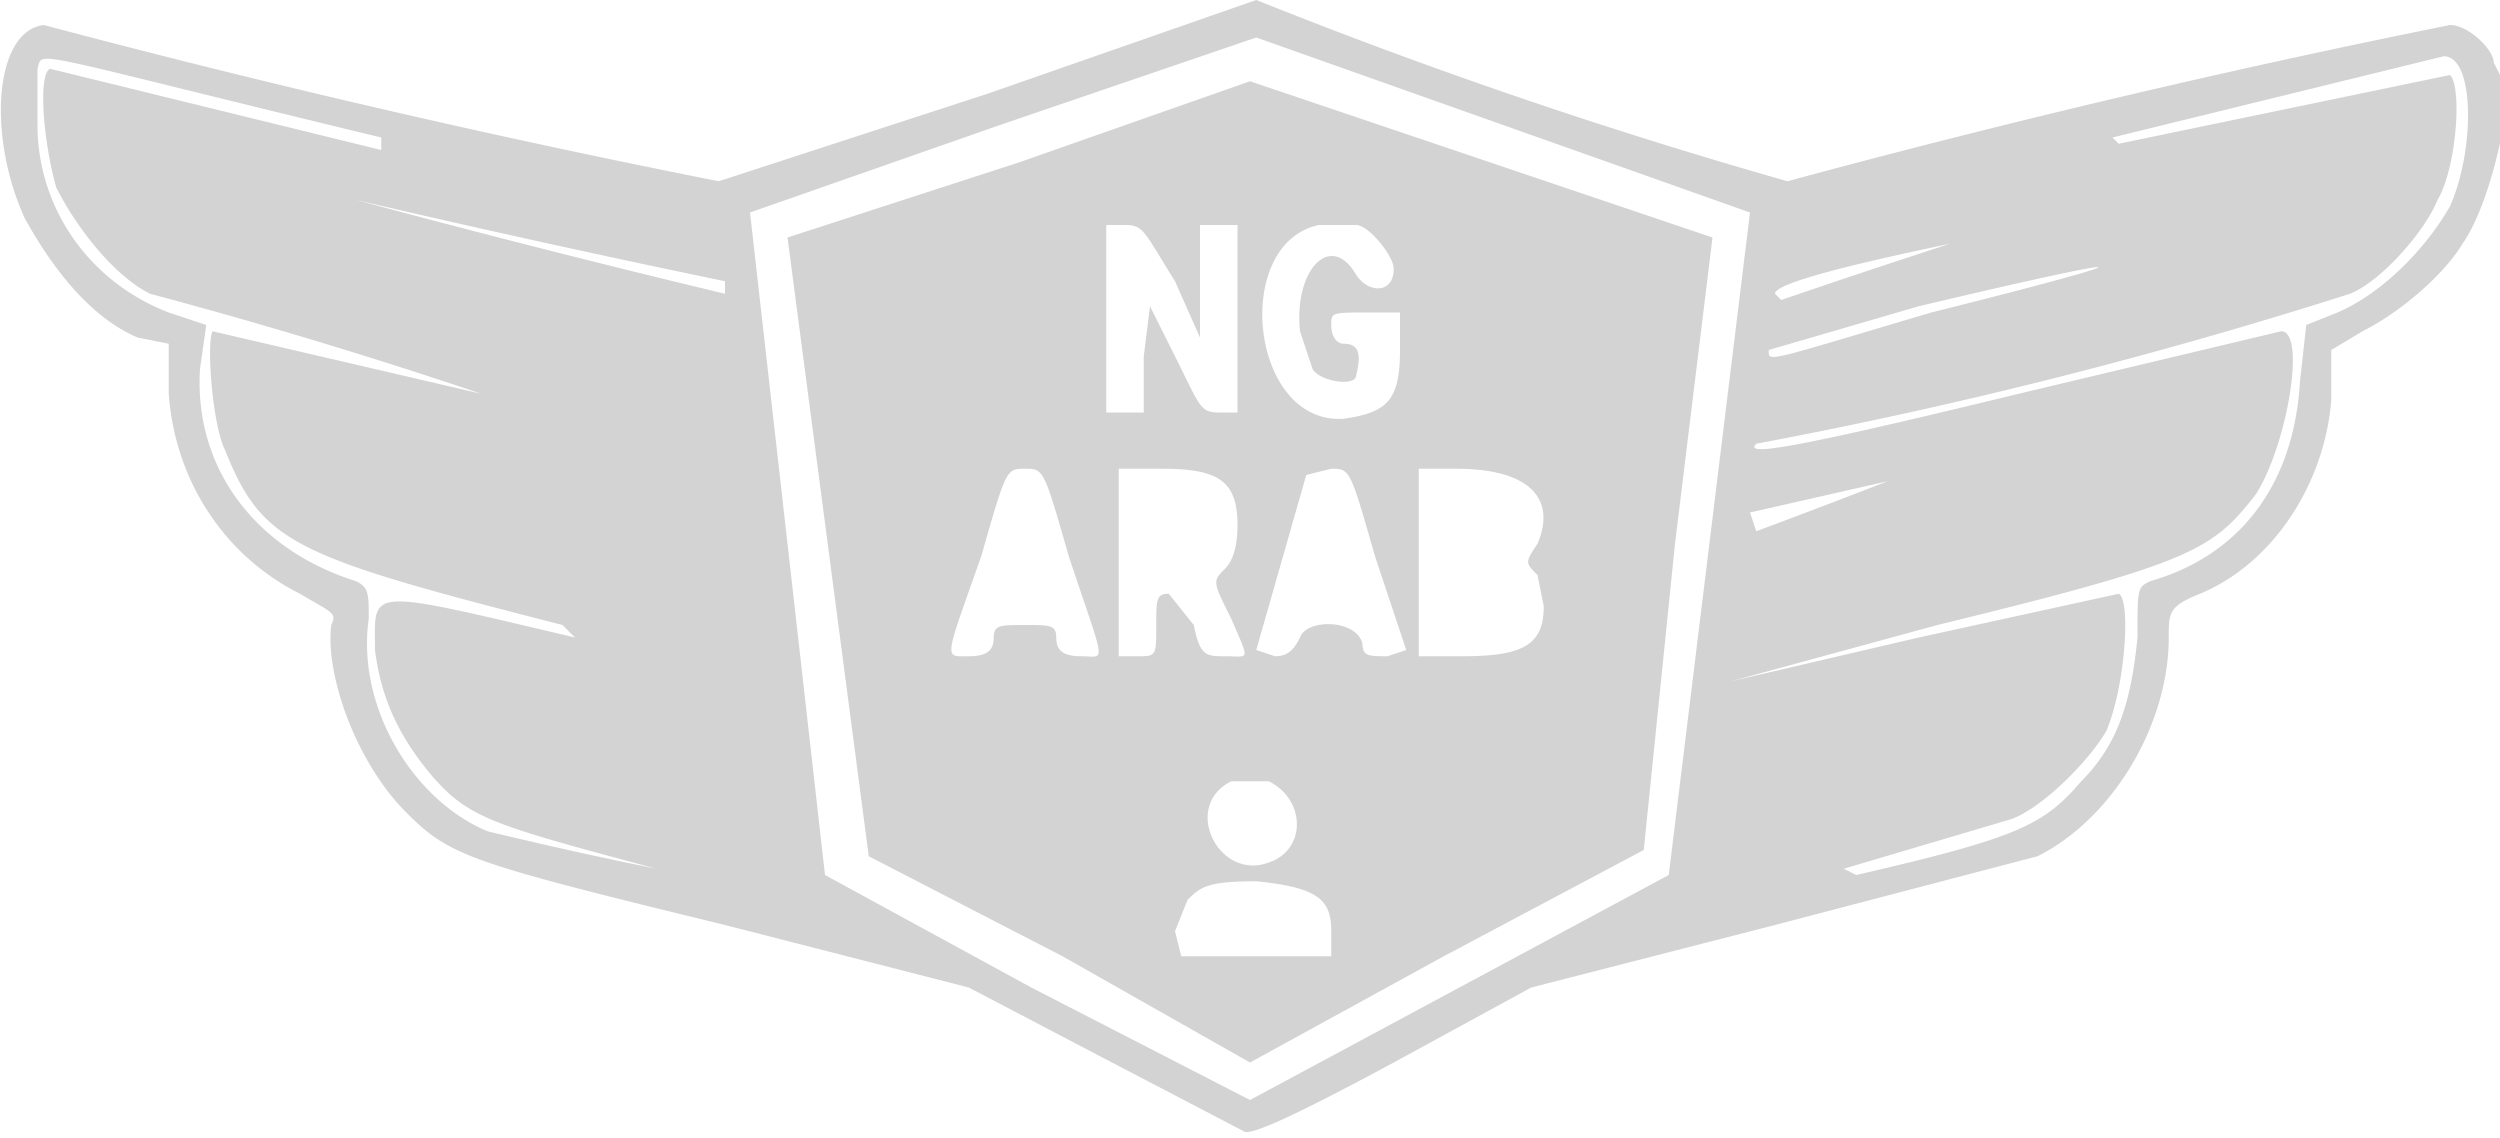<svg xmlns="http://www.w3.org/2000/svg" width="400" height="182"><path d="M158 15l-43 14A1725 1725 0 017 4c-8 1-9 18-3 31 5 9 11 16 18 19l5 1v8c1 14 9 26 21 32 5 3 6 3 5 5-1 8 4 22 12 30 7 7 10 8 51 18l39 10 21 11 23 12c1 1 11-4 24-11l22-12 39-10 42-11c12-6 21-21 21-35 0-4 0-5 5-7 12-5 20-18 21-31v-8l5-3c6-3 13-9 16-14 5-7 9-27 6-27l-1-2c0-2-4-6-7-6a1659 1659 0 00-106 25 863 863 0 01-85-29l-43 15m2 5l-40 14 6 53 6 53 33 18 35 18 67-36 13-106-79-28-41 14M6 11v9c0 13 8 25 21 30l6 2-1 7c-1 16 9 29 25 34 2 1 2 2 2 6-2 14 7 29 19 34a744 744 0 0027 6c-26-7-30-8-36-15-5-6-8-12-9-20 0-10-2-10 32-2a986 986 0 01-2-2C47 89 42 87 36 72c-2-4-3-17-2-19l43 10a861 861 0 00-53-16c-6-3-12-11-15-17-2-7-3-18-1-19l53 13a1125 1125 0 000-2C3 8 7 8 6 11m332 11a3401 3401 0 001 1l53-11c2 2 1 15-2 20-2 5-9 13-14 15a796 796 0 01-95 24c-2 2 5 1 42-8l42-10c4 0 1 18-4 26-7 9-10 11-51 21l-33 9 30-7 32-7c2 1 1 15-2 22-3 5-10 12-15 14l-27 8a327 327 0 002 1c26-6 30-8 36-15 6-6 8-13 9-23 0-8 0-8 2-9 14-4 23-15 24-32l1-9 5-2c7-3 14-10 18-17 4-9 4-24-1-24l-53 13m-175 4l-37 12 13 99 31 16 30 17 31-17 32-17 5-49 6-49-74-25-37 13M57 32a2161 2161 0 0059 15v-2a2404 2404 0 01-59-13m255 7c-24 5-28 7-28 8l1 1a1672 1672 0 0127-9m-101-3c-14 3-11 32 4 31 7-1 9-3 9-11v-6h-5c-6 0-6 0-6 2s1 3 2 3c2 0 3 1 2 5 0 2-6 1-7-1l-2-6c-1-10 5-16 9-9 2 3 6 3 6-1 0-2-4-7-6-7h-6m-34 15v15h6v-9l1-8 4 8c4 8 4 9 7 9h3V36h-6v18l-4-9c-5-8-5-9-8-9h-3v15m130-2l-24 7c0 2-1 2 26-6 36-9 36-10-2-1m-5 28l-22 5 1 3a1482 1482 0 0021-8M157 89c-6 17-6 16-2 16 3 0 4-1 4-3s1-2 5-2 5 0 5 2 1 3 4 3c4 0 4 2-2-16-4-14-4-14-7-14s-3 0-7 14m22 1v15h3c3 0 3 0 3-5 0-4 0-5 2-5l4 5c1 5 2 5 5 5 4 0 4 1 1-6-3-6-3-6-1-8 1-1 2-3 2-7 0-7-3-9-12-9h-7v15m30-14l-8 28 3 1c2 0 3-1 4-3 1-3 9-3 10 1 0 2 1 2 4 2l3-1-5-15c-4-14-4-14-7-14l-4 1m18 14v15h7c10 0 13-2 13-8l-1-5c-2-2-2-2 0-5 3-7-1-12-13-12h-6v15m-30 35c-8 4-2 16 6 13 6-2 6-10 0-13h-6m-7 19l-2 5 1 4h24v-4c0-5-2-7-12-8-8 0-9 1-11 3" fill="#d3d3d3" fill-rule="evenodd"/></svg>